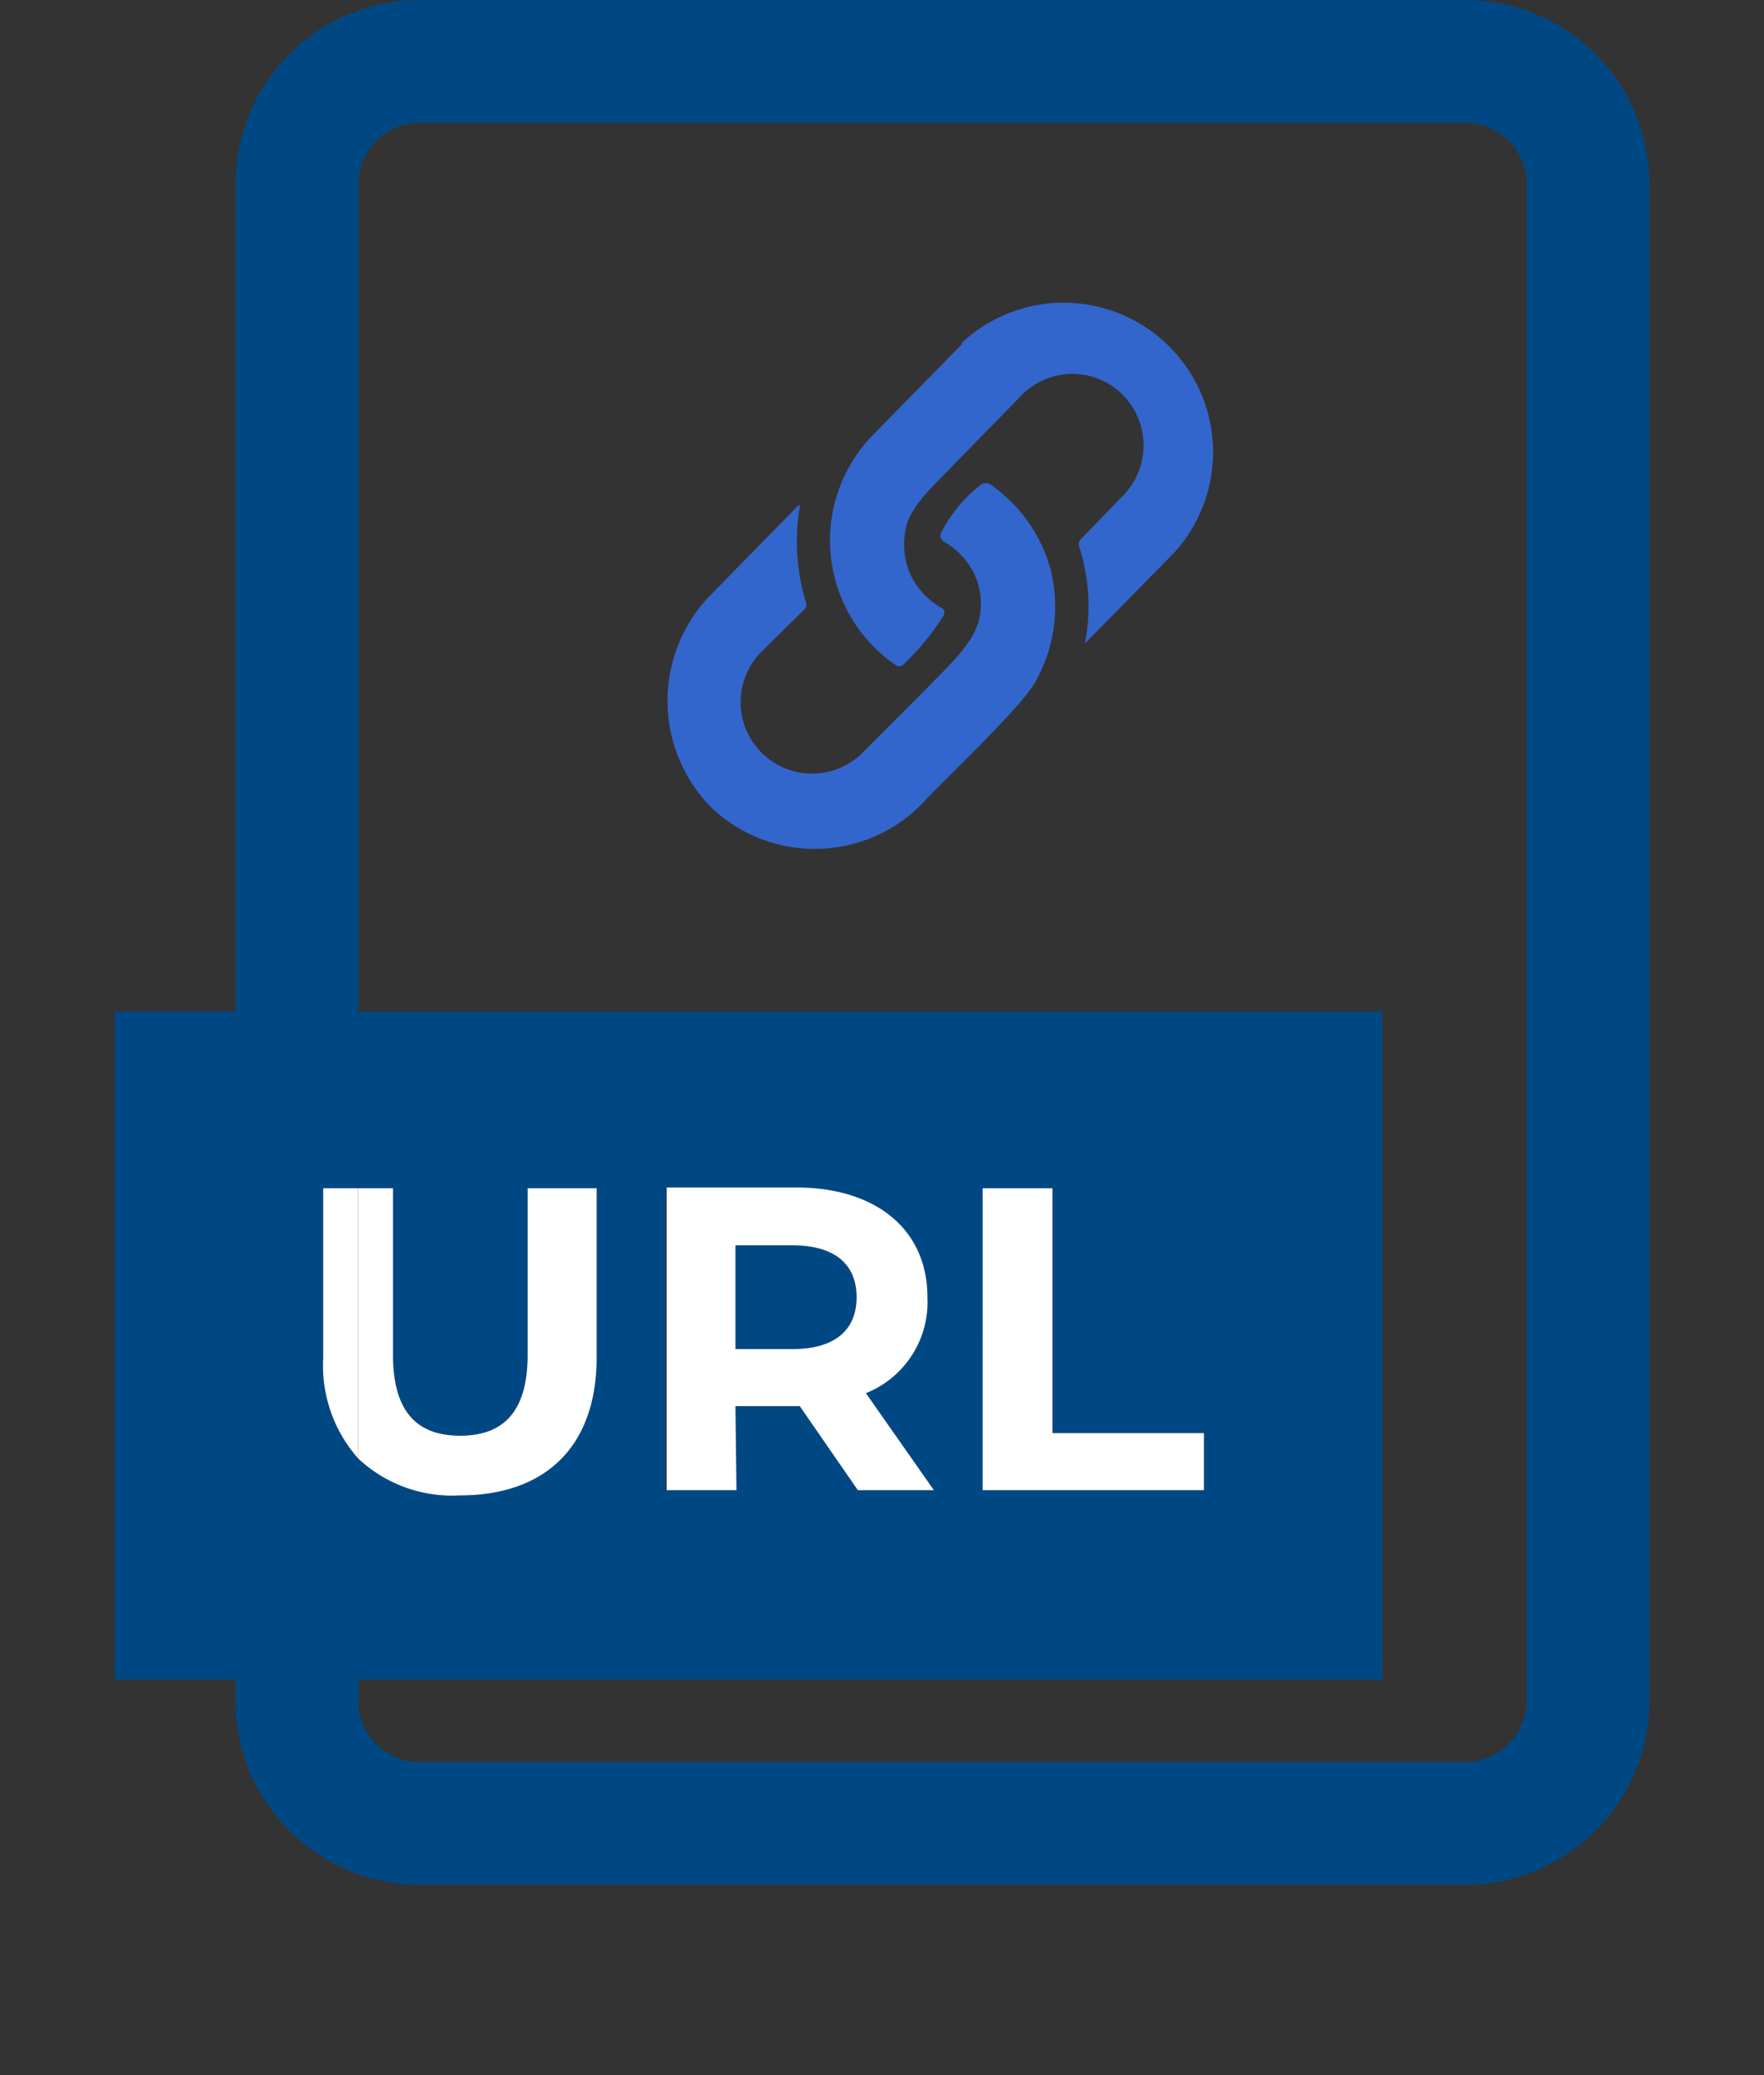 <svg id="Layer_1" data-name="Layer 1" xmlns="http://www.w3.org/2000/svg" viewBox="0 0 68 80"><rect x="0" y="0" width="68" height="80" fill="#333333" stroke="none"/><defs><style>.cls-1{fill:none;}.cls-2{fill:#004884;}.cls-3{fill:#36c;}.cls-4{fill:#fff;}</style></defs><path class="cls-1" d="M53.29,64.75H13.81v.82a2.37,2.37,0,0,0,2.37,2.36h40.3a2.37,2.37,0,0,0,2.37-2.36V7.09a2.37,2.37,0,0,0-2.37-2.36H16.18a2.37,2.37,0,0,0-2.37,2.36V39H53.29ZM40,26.13h0c-.4.95-3.69,4-4.46,4.86a5.78,5.78,0,0,1-8.14.09,5.85,5.85,0,0,1,0-8.18l3.38-3.45a0,0,0,0,1,.06,0A8,8,0,0,0,31,23.22a.26.26,0,0,1-.07.28l-1.61,1.66A2.75,2.75,0,1,0,33.27,29l2.65-2.7h0c.76-.79,1.72-1.66,1.85-2.61h0A2.64,2.64,0,0,0,37.49,22h0a2.87,2.87,0,0,0-1.11-1.13.26.26,0,0,1-.1-.34,5.47,5.47,0,0,1,1.54-1.86.32.32,0,0,1,.36,0A5.84,5.84,0,0,1,40.51,22h0A5.88,5.88,0,0,1,40,26.13Zm5.33-4.83-3.44,3.5a0,0,0,0,1,0,0A7.5,7.5,0,0,0,41.62,21a.28.28,0,0,1,.07-.29l1.61-1.66a2.77,2.77,0,0,0,0-3.9,2.74,2.74,0,0,0-3.88,0l-2.66,2.72h0c-.71.75-1.64,1.55-1.82,2.42h0a2.87,2.87,0,0,0,.24,1.92h0a3,3,0,0,0,1.12,1.15.21.21,0,0,1,.09.31,9.81,9.81,0,0,1-1.56,1.89.23.23,0,0,1-.3,0,5.83,5.83,0,0,1-.92-8.8h0l3.52-3.59a5.76,5.76,0,0,1,8.22,8.06Z"/><path class="cls-2" d="M56.48,0H16.18a7.1,7.1,0,0,0-7.1,7.09V39h4.73V7.09a2.37,2.37,0,0,1,2.37-2.36h40.3a2.37,2.37,0,0,1,2.37,2.36V65.57a2.37,2.37,0,0,1-2.37,2.36H16.18a2.37,2.37,0,0,1-2.37-2.36v-.82H9.08v.82a7.1,7.1,0,0,0,7.1,7.09h40.3a7.1,7.1,0,0,0,7.1-7.09V7.09A7.1,7.1,0,0,0,56.48,0Z"/><path class="cls-3" d="M37.11,13.24l-3.52,3.59h0a5.83,5.83,0,0,0,.92,8.8.23.23,0,0,0,.3,0,9.81,9.81,0,0,0,1.56-1.89.21.21,0,0,0-.09-.31,3,3,0,0,1-1.12-1.15h0a2.87,2.87,0,0,1-.24-1.92h0c.18-.87,1.11-1.67,1.82-2.42h0l2.66-2.72a2.74,2.74,0,0,1,3.88,0,2.77,2.77,0,0,1,0,3.9l-1.61,1.66a.28.28,0,0,0-.07.29,7.5,7.5,0,0,1,.22,3.74,0,0,0,0,0,0,0l3.44-3.5a5.76,5.76,0,0,0-8.22-8.06Z"/><path class="cls-3" d="M40.51,22h0a5.84,5.84,0,0,0-2.33-3.32.32.32,0,0,0-.36,0,5.47,5.47,0,0,0-1.54,1.86.26.26,0,0,0,.1.34A2.87,2.87,0,0,1,37.49,22h0a2.64,2.64,0,0,1,.28,1.73h0c-.13.95-1.09,1.82-1.85,2.61h0L33.27,29a2.75,2.75,0,1,1-3.93-3.86L31,23.5a.26.26,0,0,0,.07-.28,8,8,0,0,1-.23-3.74,0,0,0,0,0-.06,0l-3.38,3.45a5.85,5.85,0,0,0,0,8.18A5.78,5.78,0,0,0,35.53,31c.77-.86,4.06-3.91,4.46-4.86h0A5.88,5.88,0,0,0,40.51,22Z"/><path class="cls-2" d="M33,50c0-1.28-.83-2-2.47-2h-2.2v4.05h2.2C32.19,52.06,33,51.3,33,50Z"/><path class="cls-2" d="M15.15,45.81v6.42c0,2.21,1,3.12,2.59,3.12s2.6-.91,2.6-3.12V45.81H23v6.52c0,3.42-2,5.32-5.27,5.32a5.29,5.29,0,0,1-3.92-1.42v8.52H53.29V39H13.81v6.82Zm22.73,0h2.69v9.44h5.84v2.2H37.88Zm-12.22,0h5c3.1,0,5.05,1.61,5.05,4.22a3.78,3.78,0,0,1-2.4,3.68L36,57.45h-2.9l-2.24-3.24H28.35v3.24H25.66Z"/><polygon class="cls-2" points="8.29 38.99 4.42 38.99 4.42 42.62 4.42 61.52 4.42 64.75 8.29 64.75 9.08 64.75 9.08 38.99 8.29 38.99"/><path class="cls-2" d="M13.81,64.75V56.23a5.4,5.4,0,0,1-1.35-3.9V45.81h1.35V39H9.08V64.75h4.73Z"/><path class="cls-4" d="M17.73,57.65c3.31,0,5.27-1.9,5.27-5.32V45.81H20.34v6.42c0,2.21-.95,3.12-2.6,3.12s-2.59-.91-2.59-3.12V45.81H13.81V56.23A5.29,5.29,0,0,0,17.73,57.65Z"/><path class="cls-4" d="M12.46,45.81v6.52a5.4,5.4,0,0,0,1.35,3.9V45.81Z"/><path class="cls-4" d="M28.35,54.21h2.48l2.24,3.24H36l-2.62-3.74A3.78,3.78,0,0,0,35.75,50c0-2.61-2-4.22-5.05-4.22h-5V57.45h2.69Zm0-6.2h2.2c1.64,0,2.47.74,2.47,2s-.83,2-2.47,2h-2.2Z"/><polygon class="cls-4" points="46.41 55.25 40.57 55.25 40.57 45.81 37.88 45.81 37.88 57.45 46.41 57.45 46.41 55.25"/></svg>